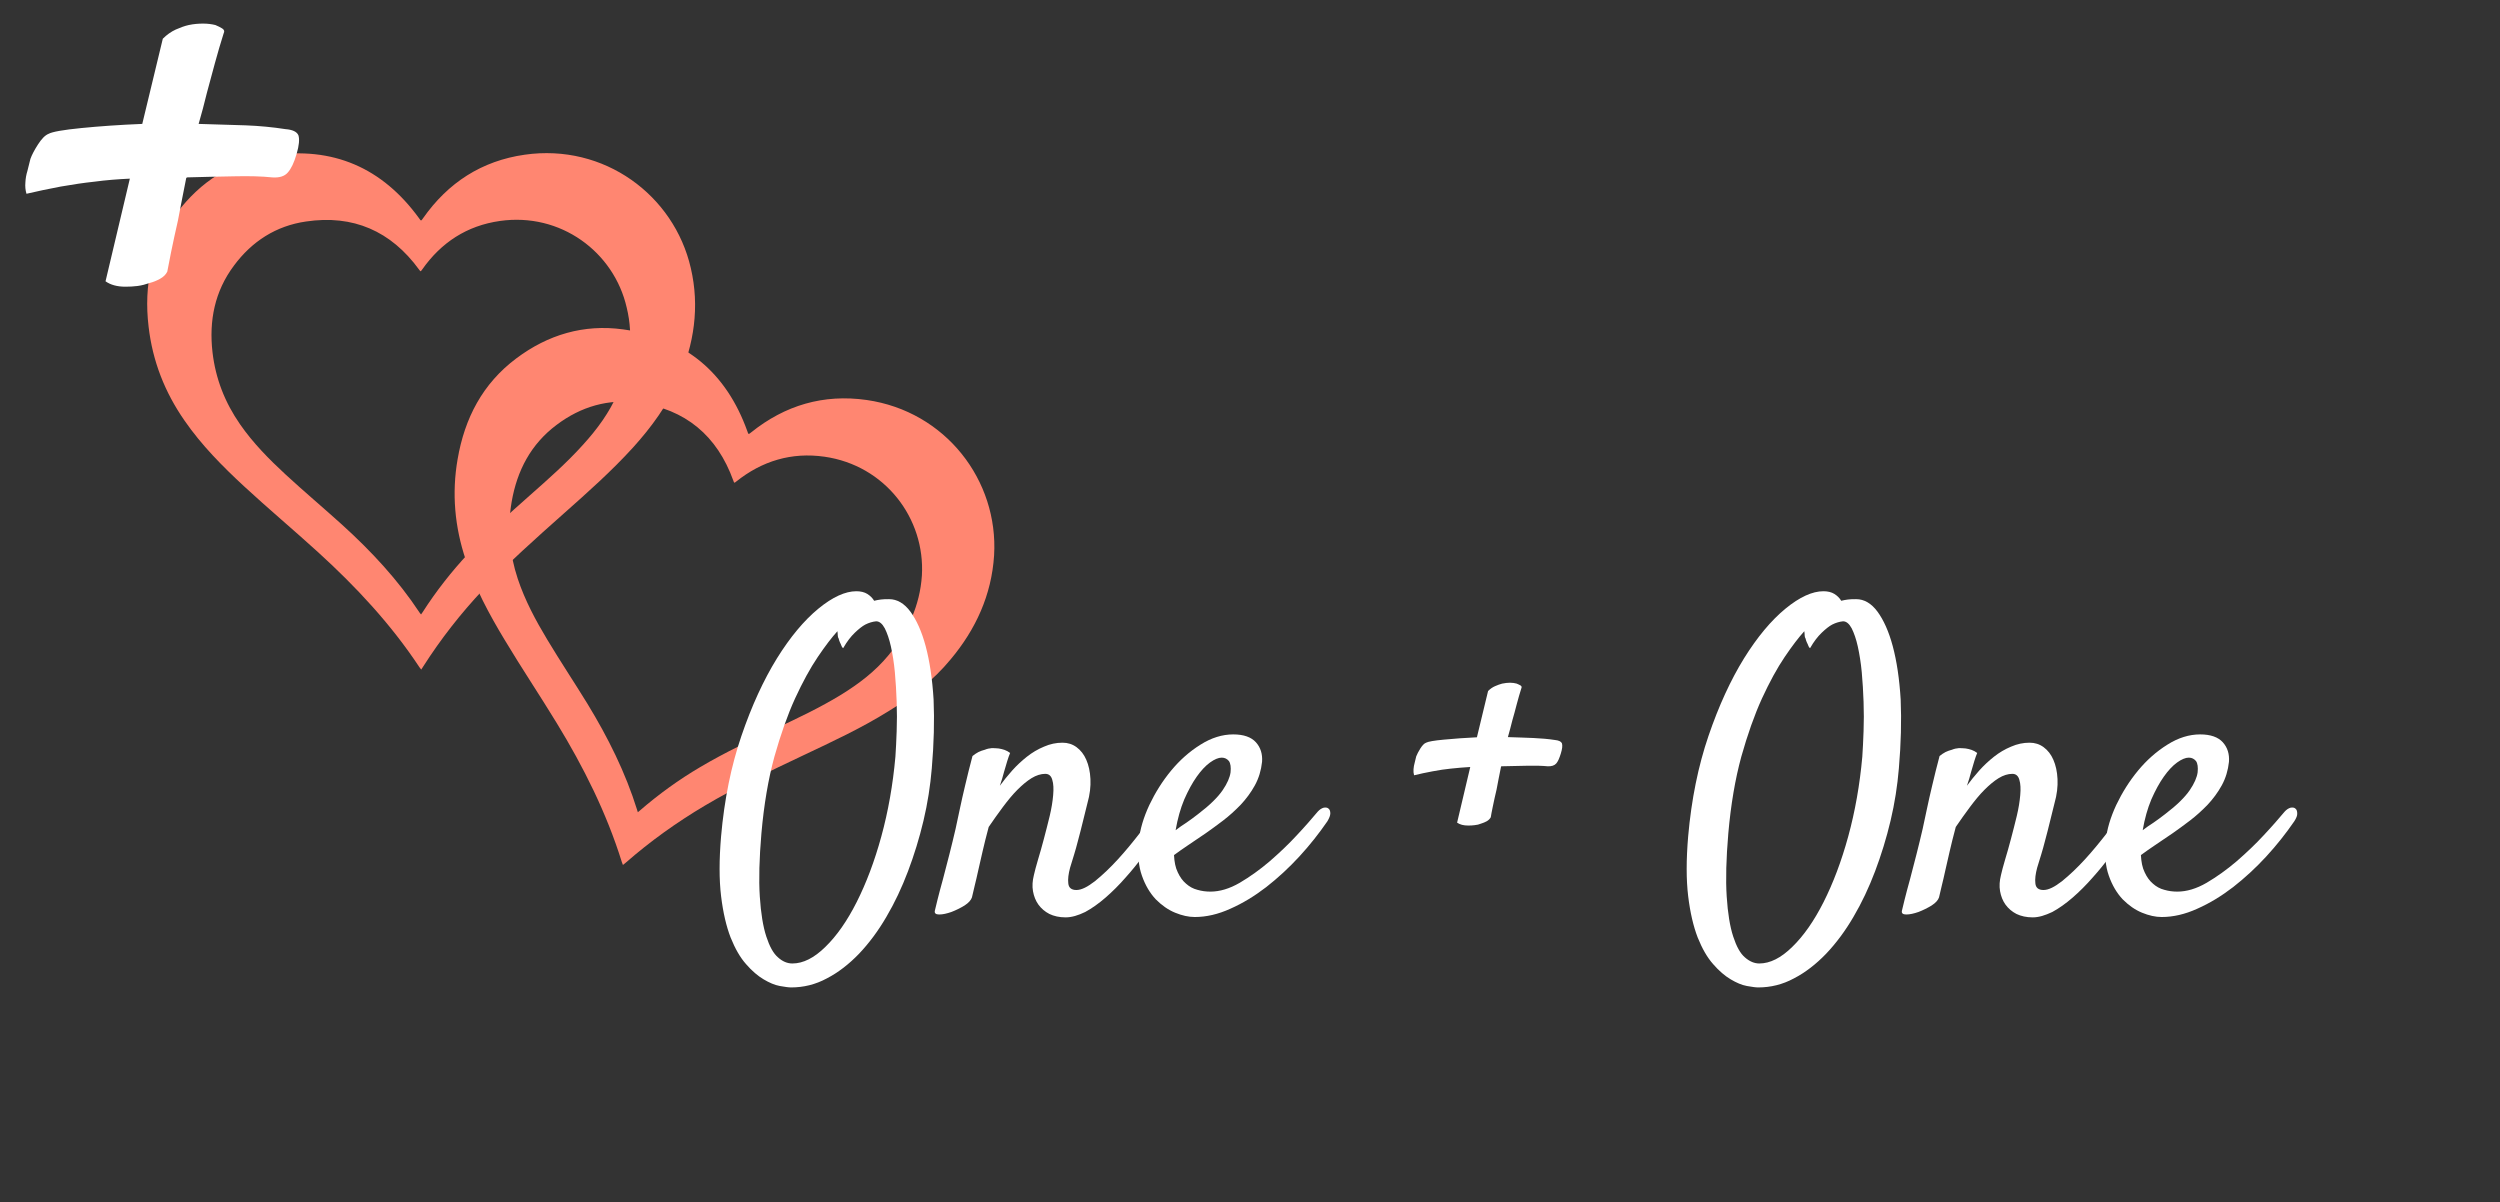 <?xml version="1.0" encoding="utf-8"?>
<!-- Generator: Adobe Illustrator 19.2.0, SVG Export Plug-In . SVG Version: 6.00 Build 0)  -->
<!DOCTYPE svg PUBLIC "-//W3C//DTD SVG 1.1//EN" "http://www.w3.org/Graphics/SVG/1.1/DTD/svg11.dtd">
<svg version="1.1" xmlns="http://www.w3.org/2000/svg" xmlns:xlink="http://www.w3.org/1999/xlink" x="0px" y="0px"
	 width="1388.2px" height="667.5px" viewBox="0 0 1388.2 667.5" style="enable-background:new 0 0 1388.2 667.5;"
	 xml:space="preserve">
<rect x="0" y="0" width="1388.2" height="667.5" fill="#333333" stroke="none"/>
<style type="text/css">
	.st0{fill:#FF8671;}
	.st1{fill:#FFFFFF;}
</style>
<g id="Background">
</g>
<g id="Layer_1">
	<path class="st0" d="M383.6,148.9c-9.3-40.6-48.2-69.3-92.2-63c-23.9,3.4-42.6,15.5-56.5,35.3c-1.1,1.6-1.1,1.6-2.2,0
		c-20.4-28.1-47.9-40-82.2-34.9c-21.7,3.2-39.2,14.5-52.4,32.1c-14,18.7-18.3,40-15.6,62.9c2.2,19.2,9,36.5,20,52.3
		c9.4,13.6,21,25.3,33.1,36.5c13.4,12.4,27.5,24.2,41,36.5c21.1,19.2,40.5,40,56.3,63.9c0.3,0.4,0.6,0.8,1,1.3
		c0.4-0.6,0.8-1.2,1.1-1.7c9.7-15.2,20.8-29.4,33.2-42.6c14-15,29.4-28.6,44.8-42.3c13.3-11.8,26.6-23.6,38.6-36.8
		c10.1-11.2,19-23.3,25.1-37.3C385.4,191.2,388.6,170.4,383.6,148.9z M343,218.4c-4.6,10.7-11.4,19.9-19.2,28.5
		c-9.1,10.1-19.3,19.1-29.5,28.1c-11.7,10.4-23.5,20.8-34.2,32.3c-9.4,10.1-17.9,20.9-25.4,32.6c-0.3,0.4-0.5,0.8-0.9,1.3
		c-0.3-0.4-0.5-0.7-0.8-1C221,322,206.2,306.1,190,291.4c-10.4-9.4-21.1-18.4-31.4-27.9c-9.2-8.5-18.1-17.5-25.3-27.9
		c-8.4-12.1-13.6-25.3-15.3-40c-2-17.5,1.2-33.8,11.9-48.1c10-13.5,23.4-22.1,40-24.5c26.2-3.9,47.2,5.3,62.8,26.7
		c0.9,1.2,0.8,1.2,1.7,0c10.6-15.1,24.9-24.4,43.2-27c33.6-4.8,63.3,17.1,70.4,48.1C352,187.2,349.6,203.1,343,218.4z"/>
	<path class="st0" d="M552,308.4c2.5-41.6-26.9-80-70.8-86.3c-23.9-3.4-45.3,2.9-64.1,18c-1.5,1.2-1.5,1.2-2.1-0.6
		c-11.7-32.7-34.7-51.9-69-56.6c-21.8-3-41.7,2.9-59.3,16.1c-18.7,14-28.7,33.2-32.6,56c-3.3,19-1.6,37.6,4.5,55.8
		c5.2,15.7,13,30.2,21.5,44.3c9.4,15.7,19.6,30.9,29.1,46.5c14.9,24.4,27.6,49.8,36.1,77.1c0.2,0.5,0.4,1,0.6,1.6
		c0.6-0.5,1.1-0.9,1.6-1.3c13.6-11.9,28.3-22.4,43.8-31.6c17.7-10.5,36.3-19.2,54.8-28c16.1-7.6,32.2-15.1,47.3-24.5
		c12.9-7.9,24.8-17,34.5-28.8C541.8,349.5,550.6,330.4,552,308.4z M493.4,363.8c-7.4,9-16.5,15.9-26.4,22
		c-11.6,7.1-23.9,12.9-36.2,18.7c-14.2,6.7-28.4,13.4-41.9,21.4c-11.9,7-23.1,15.1-33.5,24.1c-0.4,0.3-0.7,0.6-1.2,1
		c-0.2-0.4-0.3-0.8-0.4-1.2c-6.5-20.9-16.2-40.3-27.6-59c-7.3-11.9-15.1-23.6-22.3-35.6c-6.5-10.8-12.4-21.8-16.4-33.8
		c-4.6-13.9-5.9-28.1-3.4-42.7c3-17.4,10.7-32.1,25-42.8c13.4-10.1,28.7-14.6,45.3-12.3c26.2,3.6,43.8,18.3,52.8,43.3
		c0.5,1.4,0.5,1.4,1.6,0.5c14.4-11.5,30.8-16.4,49-13.8c33.6,4.8,56,34.2,54.1,66C510.8,336.3,504,350.9,493.4,363.8z"/>
	<path class="st1" d="M164.7,85.5c-1.4,4.8-3,8.2-4.9,10.3c-1.8,2.1-4.7,3-8.7,2.7c-5.6-0.6-12.7-0.8-21.1-0.6
		c-8.4,0.1-17.2,0.4-26.2,0.6l-0.4,0.4c-1.7,8.4-3.2,16.3-4.6,23.6c-1.4,6.2-2.7,12-3.8,17.5c-1.1,5.5-1.8,9.1-2.1,10.8
		c-0.8,1.7-2.2,3-4,4c-1.8,1-3.7,1.8-5.7,2.3c-2.3,0.8-4.5,1.4-6.8,1.7c-2.3,0.3-4.5,0.4-6.8,0.4c-4.5,0-8.2-1-11-3l13.5-57
		c-6.5,0.3-13.1,0.8-19.8,1.7c-5.6,0.6-11.8,1.5-18.6,2.7c-6.8,1.3-13.1,2.6-19,4c-0.6-2-0.8-4.1-0.6-6.3c0.1-2.2,0.5-4.4,1.1-6.3
		c0.6-2.2,1.1-4.5,1.7-6.8c0.8-2.2,2.2-4.9,4.2-8c2-3.1,3.9-5.1,5.9-5.9c2-1.1,8-2.2,18.2-3.2c10.1-1,21.4-1.8,33.8-2.3l11.4-47.3
		c2.2-2.2,4.6-3.9,7.2-5.1c2.5-1.1,4.9-2,7.2-2.5c2.8-0.6,5.5-0.8,8-0.8s4.8,0.3,6.8,0.8c1.4,0.6,2.7,1.2,3.8,1.9
		c1.1,0.7,1.4,1.6,0.8,2.7c-1.7,5.3-3.3,10.9-4.9,16.7c-1.6,5.8-3,11.2-4.4,16.3c-1.4,5.9-3,11.7-4.6,17.3
		c9.8,0.3,18.6,0.6,26.2,0.8c7.6,0.3,14.9,1,22,2.1c3.9,0.3,6.3,1.4,7.2,3.4C166.4,77.3,166.1,80.7,164.7,85.5z"/>
	<path class="st1" d="M517.4,426.7c-0.8,9.6-2.3,19.3-4.6,29c-2.3,9.7-5.2,19.1-8.6,28.1c-3.4,9-7.4,17.5-12,25.3
		c-4.6,7.9-9.7,14.7-15.2,20.5c-5.6,5.8-11.5,10.4-17.9,13.7c-6.3,3.4-12.9,5-19.8,5c-1.4,0-3.5-0.3-6.3-0.8c-2.8-0.5-5.8-1.8-9-3.7
		c-3.2-1.9-6.5-4.7-9.7-8.4c-3.3-3.7-6.1-8.6-8.6-14.8c-2.4-6.2-4.2-13.9-5.3-23c-1.1-9.2-1.1-20.2,0-33.2
		c1.8-20.5,5.6-39.1,11.3-55.8s12.3-31,19.7-43c7.4-11.9,15.1-21.1,23-27.6c7.9-6.5,15-9.7,21.1-9.7c2.4,0,4.5,0.5,6.1,1.5
		c1.6,1,2.9,2.3,3.8,3.8c1.1-0.3,2.3-0.5,3.7-0.7c1.4-0.2,2.9-0.2,4.6-0.2c4.4,0,8.4,2.3,11.8,6.9c3.4,4.6,6.3,11,8.5,19.2
		c2.2,8.2,3.7,18.1,4.4,29.7C518.9,400.1,518.6,412.8,517.4,426.7z M440,535c6,0,12.1-3.1,18.3-9.2c6.3-6.1,12.1-14.4,17.4-24.9
		c5.3-10.5,9.9-22.6,13.7-36.5c3.8-13.9,6.4-28.6,7.8-44.2c0.3-4.1,0.5-8.9,0.7-14.2c0.2-5.3,0.2-10.8,0-16.3
		c-0.2-5.5-0.5-11-1-16.4c-0.5-5.4-1.3-10.2-2.2-14.3s-2.1-7.5-3.4-10.1c-1.4-2.6-3-3.9-4.8-3.9c-2,0.2-4,0.8-6,1.8
		c-1.7,0.9-3.6,2.4-5.8,4.5c-2.2,2.1-4.4,4.9-6.5,8.6c-0.5-0.3-0.8-0.8-1-1.4c-0.2-0.6-0.5-1.2-0.8-1.8c-0.3-0.6-0.5-1.3-0.7-2.1
		c-0.3-0.5-0.5-1-0.5-1.7s-0.1-1.5-0.2-2.4c-3.1,3.4-6.7,8.1-10.9,14.3c-4.2,6.2-8.4,13.9-12.6,23c-4.2,9.2-8,20-11.5,32.4
		c-3.4,12.5-5.8,26.6-7.2,42.5c-1.2,14.1-1.5,25.7-0.9,35.1c0.6,9.3,1.8,16.7,3.6,22.2c1.8,5.5,3.9,9.4,6.5,11.6
		C434.5,533.9,437.2,535,440,535z"/>
	<path class="st1" d="M591.7,509.4c-3.5,0-6.5-0.7-9-1.9c-2.5-1.3-4.5-3-6.1-5.2c-1.5-2.1-2.5-4.6-3-7.4c-0.5-2.8-0.3-5.8,0.5-9
		c0.5-2.1,1.2-5,2.3-8.6c1.1-3.6,2.2-7.5,3.3-11.7c1.1-4.2,2.2-8.4,3.2-12.6c1-4.2,1.6-8,1.9-11.5c0.3-3.4,0.2-6.3-0.5-8.5
		c-0.6-2.2-1.9-3.3-3.9-3.3c-2.4,0-5,0.8-7.6,2.4c-2.6,1.6-5.2,3.8-7.9,6.5c-2.7,2.7-5.3,5.9-8,9.5c-2.7,3.6-5.3,7.3-7.9,11.1
		c-1.4,5.2-2.5,9.7-3.4,13.6c-0.9,3.9-1.7,7.4-2.4,10.5c-0.7,3.1-1.3,5.9-1.9,8.2c-0.6,2.4-1.1,4.6-1.6,6.8c-0.5,1.5-1.8,3-4.1,4.5
		c-2.3,1.4-4.7,2.6-7.3,3.6c-2.6,0.9-4.8,1.4-6.8,1.4c-1.9,0-2.7-0.7-2.4-2.1c0.2-0.9,0.7-3,1.5-6.2c0.8-3.2,1.8-7,3-11.3
		c1.1-4.4,2.3-9,3.6-13.9c1.2-4.9,2.4-9.5,3.4-14c0.8-3.5,1.6-7.4,2.5-11.7c0.8-3.7,1.7-7.9,2.9-12.8c1.1-4.9,2.5-10.2,4-16
		c1.1-0.9,2.2-1.6,3.3-2.2c1.1-0.5,2.3-1,3.6-1.3c1.2-0.5,2.5-0.8,3.9-0.9c1.2,0,2.4,0.1,3.7,0.2c1.1,0.2,2.2,0.4,3.3,0.8
		c1.1,0.4,2.2,1,3.1,1.7c-0.5,1.1-1,2.6-1.6,4.5c-0.6,1.9-1.2,3.9-1.8,6.1c-0.6,2.4-1.4,5-2.3,7.6c2-2.7,4.2-5.5,6.8-8.4
		c2.5-2.8,5.3-5.4,8.2-7.7s6.1-4.2,9.5-5.6c3.4-1.5,6.8-2.2,10.3-2.2c2.9,0,5.5,0.8,7.8,2.5c2.3,1.7,4.1,4,5.4,7
		c1.3,3,2.1,6.5,2.3,10.7c0.2,4.1-0.3,8.6-1.7,13.5l-2.5,10.1c-0.8,3.2-1.7,7-2.9,11.3c-1.1,4.4-2.6,9.1-4.2,14.3
		c-0.9,3.4-1.3,6.3-1,8.7c0.2,2.4,1.7,3.7,4.5,3.7s6.2-1.7,10.4-5c4.2-3.4,8.4-7.4,12.7-12.1c4.3-4.7,8.3-9.6,12.1-14.5
		c3.8-5,6.7-9,8.7-12c1.4-2,2.7-3.3,3.9-3.9c1.2-0.6,2.2-0.7,2.9-0.2c0.7,0.5,1,1.5,1,3.1c0,1.6-0.6,3.6-1.8,6.1
		c-1.1,2.1-2.7,5-4.9,8.5c-2.2,3.5-4.9,7.3-7.9,11.2c-3.1,4-6.3,8-9.9,12c-3.5,4-7.2,7.7-11,11c-3.8,3.3-7.6,6-11.3,8
		C598.7,508.3,595.1,509.4,591.7,509.4z"/>
	<path class="st1" d="M737.1,456c-4.6,6.7-9.8,13.3-15.6,19.6c-5.8,6.3-12,12-18.4,17c-6.5,5-13.1,9-19.9,12
		c-6.8,3.1-13.4,4.6-19.8,4.6c-3.4,0-7-0.8-10.9-2.4c-3.9-1.6-7.4-4.1-10.7-7.4c-3.2-3.4-5.8-7.7-7.7-13.1
		c-1.9-5.3-2.5-11.8-1.7-19.5c0.6-6.3,2.6-12.9,5.8-19.8c3.3-6.9,7.3-13.3,12.1-19.1c4.8-5.8,10.2-10.6,16.3-14.4
		c6-3.8,12.1-5.7,18.2-5.7c5.8,0,10,1.5,12.6,4.4c2.6,2.9,3.7,6.5,3.4,10.8c-0.5,4.7-1.8,9.1-4,13.1c-2.2,4-4.9,7.6-7.9,10.8
		c-3.1,3.2-6.3,6.1-9.7,8.7c-3.4,2.6-6.7,5-9.7,7.1c-3.4,2.3-6.6,4.5-9.6,6.5c-3.1,2.1-5.7,3.9-8,5.6c0.2,3.8,0.8,7,2.1,9.6
		c1.2,2.6,2.7,4.7,4.6,6.3c1.8,1.6,3.9,2.8,6.3,3.4c2.4,0.7,4.8,1,7.2,1c5.2,0,10.6-1.6,16.3-4.9c5.6-3.3,11.2-7.3,16.6-11.9
		c5.4-4.7,10.5-9.5,15.1-14.5c4.7-5,8.5-9.4,11.6-13.1c1.1-1.2,2.2-1.9,3.3-2.2c1.1-0.2,2.1-0.1,2.7,0.5c0.7,0.5,1,1.5,1,2.7
		C738.7,452.8,738.1,454.3,737.1,456z M678.4,420.7c-1.8,0-4,0.9-6.5,2.7c-2.5,1.8-5,4.5-7.4,7.9c-2.4,3.4-4.7,7.6-6.9,12.6
		c-2.1,5-3.7,10.7-4.8,17.1c1.8-1.4,3.8-2.8,6-4.2c2.1-1.5,4.3-3,6.4-4.7c6.6-5,11.1-9.5,13.7-13.3c2.6-3.8,4-7.1,4.4-9.9
		c0.3-2.9,0-5-0.9-6.3C681.4,421.4,680.1,420.7,678.4,420.7z"/>
	<path class="st1" d="M866.7,418.4c-0.8,2.6-1.6,4.5-2.6,5.6c-1,1.1-2.6,1.6-4.7,1.5c-3.1-0.3-6.9-0.4-11.5-0.3
		c-4.6,0.1-9.3,0.2-14.2,0.3l-0.2,0.2c-0.9,4.6-1.8,8.9-2.5,12.8c-0.8,3.4-1.5,6.5-2.1,9.5c-0.6,3-1,4.9-1.1,5.8
		c-0.5,0.9-1.2,1.6-2.2,2.2c-1,0.5-2,1-3.1,1.3c-1.2,0.5-2.4,0.8-3.7,0.9c-1.2,0.2-2.4,0.2-3.7,0.2c-2.4,0-4.4-0.5-6-1.6l7.3-30.9
		c-3.5,0.2-7.1,0.5-10.8,0.9c-3.1,0.3-6.4,0.8-10.1,1.5c-3.7,0.7-7.1,1.4-10.3,2.2c-0.3-1.1-0.4-2.2-0.3-3.4
		c0.1-1.2,0.3-2.4,0.6-3.4c0.3-1.2,0.6-2.4,0.9-3.7c0.5-1.2,1.2-2.7,2.3-4.4c1.1-1.7,2.1-2.8,3.2-3.2c1.1-0.6,4.4-1.2,9.9-1.7
		c5.5-0.5,11.6-1,18.3-1.3l6.2-25.7c1.2-1.2,2.5-2.1,3.9-2.7c1.4-0.6,2.7-1.1,3.9-1.4c1.5-0.3,3-0.5,4.4-0.5c1.4,0,2.6,0.2,3.7,0.5
		c0.8,0.3,1.5,0.7,2.1,1c0.6,0.4,0.8,0.9,0.5,1.5c-0.9,2.9-1.8,5.9-2.6,9c-0.8,3.1-1.6,6.1-2.4,8.8c-0.8,3.2-1.6,6.3-2.5,9.4
		c5.3,0.2,10.1,0.3,14.2,0.5c4.1,0.2,8.1,0.5,11.9,1.1c2.1,0.2,3.4,0.8,3.9,1.8C867.7,414,867.5,415.8,866.7,418.4z"/>
	<path class="st1" d="M1054.4,426.7c-0.8,9.6-2.3,19.3-4.6,29c-2.3,9.7-5.2,19.1-8.6,28.1c-3.4,9-7.4,17.5-12,25.3
		c-4.6,7.9-9.7,14.7-15.2,20.5c-5.6,5.8-11.5,10.4-17.9,13.7c-6.3,3.4-12.9,5-19.8,5c-1.4,0-3.5-0.3-6.3-0.8c-2.8-0.5-5.8-1.8-9-3.7
		c-3.2-1.9-6.5-4.7-9.7-8.4c-3.3-3.7-6.1-8.6-8.6-14.8c-2.4-6.2-4.2-13.9-5.3-23c-1.1-9.2-1.1-20.2,0-33.2
		c1.8-20.5,5.6-39.1,11.3-55.8s12.3-31,19.7-43c7.4-11.9,15.1-21.1,23-27.6c7.9-6.5,15-9.7,21.1-9.7c2.4,0,4.5,0.5,6.1,1.5
		c1.6,1,2.9,2.3,3.8,3.8c1.1-0.3,2.3-0.5,3.7-0.7c1.4-0.2,2.9-0.2,4.6-0.2c4.4,0,8.4,2.3,11.8,6.9c3.4,4.6,6.3,11,8.5,19.2
		c2.2,8.2,3.7,18.1,4.4,29.7C1055.9,400.1,1055.6,412.8,1054.4,426.7z M976.9,535c6,0,12.1-3.1,18.3-9.2
		c6.3-6.1,12.1-14.4,17.4-24.9c5.3-10.5,9.9-22.6,13.7-36.5c3.8-13.9,6.4-28.6,7.8-44.2c0.3-4.1,0.5-8.9,0.7-14.2
		c0.2-5.3,0.2-10.8,0-16.3c-0.2-5.5-0.5-11-1-16.4c-0.5-5.4-1.3-10.2-2.2-14.3s-2.1-7.5-3.4-10.1c-1.4-2.6-3-3.9-4.8-3.9
		c-2,0.2-4,0.8-6,1.8c-1.7,0.9-3.6,2.4-5.8,4.5c-2.2,2.1-4.4,4.9-6.5,8.6c-0.5-0.3-0.8-0.8-1-1.4c-0.2-0.6-0.5-1.2-0.8-1.8
		c-0.3-0.6-0.5-1.3-0.7-2.1c-0.3-0.5-0.5-1-0.5-1.7s-0.1-1.5-0.2-2.4c-3.1,3.4-6.7,8.1-10.9,14.3c-4.2,6.2-8.4,13.9-12.6,23
		c-4.2,9.2-8,20-11.5,32.4c-3.4,12.5-5.8,26.6-7.2,42.5c-1.2,14.1-1.5,25.7-0.9,35.1c0.6,9.3,1.8,16.7,3.6,22.2
		c1.8,5.5,3.9,9.4,6.5,11.6C971.5,533.9,974.2,535,976.9,535z"/>
	<path class="st1" d="M1128.7,509.4c-3.5,0-6.5-0.7-9-1.9c-2.5-1.3-4.5-3-6.1-5.2c-1.5-2.1-2.5-4.6-3-7.4c-0.5-2.8-0.3-5.8,0.5-9
		c0.5-2.1,1.2-5,2.3-8.6c1.1-3.6,2.2-7.5,3.3-11.7c1.1-4.2,2.2-8.4,3.2-12.6c1-4.2,1.6-8,1.9-11.5c0.3-3.4,0.2-6.3-0.5-8.5
		c-0.6-2.2-1.9-3.3-3.9-3.3c-2.4,0-5,0.8-7.6,2.4c-2.6,1.6-5.2,3.8-7.9,6.5c-2.7,2.7-5.3,5.9-8,9.5c-2.7,3.6-5.3,7.3-7.9,11.1
		c-1.4,5.2-2.5,9.7-3.4,13.6c-0.9,3.9-1.7,7.4-2.4,10.5c-0.7,3.1-1.3,5.9-1.9,8.2c-0.6,2.4-1.1,4.6-1.6,6.8c-0.5,1.5-1.8,3-4.1,4.5
		c-2.3,1.4-4.7,2.6-7.3,3.6c-2.6,0.9-4.8,1.4-6.8,1.4c-1.9,0-2.7-0.7-2.4-2.1c0.2-0.9,0.7-3,1.5-6.2c0.8-3.2,1.8-7,3-11.3
		c1.1-4.4,2.3-9,3.6-13.9c1.2-4.9,2.4-9.5,3.4-14c0.8-3.5,1.6-7.4,2.5-11.7c0.8-3.7,1.7-7.9,2.9-12.8c1.1-4.9,2.5-10.2,4-16
		c1.1-0.9,2.2-1.6,3.3-2.2c1.1-0.5,2.3-1,3.6-1.3c1.2-0.5,2.5-0.8,3.9-0.9c1.2,0,2.4,0.1,3.7,0.2c1.1,0.2,2.2,0.4,3.3,0.8
		c1.1,0.4,2.2,1,3.1,1.7c-0.5,1.1-1,2.6-1.6,4.5c-0.6,1.9-1.2,3.9-1.8,6.1c-0.6,2.4-1.4,5-2.3,7.6c2-2.7,4.2-5.5,6.8-8.4
		c2.5-2.8,5.3-5.4,8.2-7.7s6.1-4.2,9.5-5.6c3.4-1.5,6.8-2.2,10.3-2.2c2.9,0,5.5,0.8,7.8,2.5c2.3,1.7,4.1,4,5.4,7
		c1.3,3,2.1,6.5,2.3,10.7c0.2,4.1-0.3,8.6-1.7,13.5l-2.5,10.1c-0.8,3.2-1.7,7-2.9,11.3c-1.1,4.4-2.6,9.1-4.2,14.3
		c-0.9,3.4-1.3,6.3-1,8.7c0.2,2.4,1.7,3.7,4.5,3.7s6.2-1.7,10.4-5c4.2-3.4,8.4-7.4,12.7-12.1c4.3-4.7,8.3-9.6,12.1-14.5
		c3.8-5,6.7-9,8.7-12c1.4-2,2.7-3.3,3.9-3.9c1.2-0.6,2.2-0.7,2.9-0.2c0.7,0.5,1,1.5,1,3.1c0,1.6-0.6,3.6-1.8,6.1
		c-1.1,2.1-2.7,5-4.9,8.5c-2.2,3.5-4.9,7.3-7.9,11.2c-3.1,4-6.3,8-9.9,12c-3.5,4-7.2,7.7-11,11c-3.8,3.3-7.6,6-11.3,8
		C1135.6,508.3,1132.1,509.4,1128.7,509.4z"/>
	<path class="st1" d="M1274,456c-4.6,6.7-9.8,13.3-15.6,19.6c-5.8,6.3-12,12-18.4,17c-6.5,5-13.1,9-19.9,12
		c-6.8,3.1-13.4,4.6-19.8,4.6c-3.4,0-7-0.8-10.9-2.4c-3.9-1.6-7.4-4.1-10.7-7.4c-3.2-3.4-5.8-7.7-7.7-13.1
		c-1.9-5.3-2.5-11.8-1.7-19.5c0.6-6.3,2.6-12.9,5.8-19.8c3.3-6.9,7.3-13.3,12.1-19.1c4.8-5.8,10.2-10.6,16.3-14.4
		c6-3.8,12.1-5.7,18.2-5.7c5.8,0,10,1.5,12.6,4.4c2.6,2.9,3.7,6.5,3.4,10.8c-0.5,4.7-1.8,9.1-4,13.1c-2.2,4-4.9,7.6-7.9,10.8
		c-3.1,3.2-6.3,6.1-9.7,8.7c-3.4,2.6-6.7,5-9.7,7.1c-3.4,2.3-6.6,4.5-9.6,6.5c-3.1,2.1-5.7,3.9-8,5.6c0.2,3.8,0.8,7,2.1,9.6
		c1.2,2.6,2.7,4.7,4.6,6.3c1.8,1.6,3.9,2.8,6.3,3.4c2.4,0.7,4.8,1,7.2,1c5.2,0,10.6-1.6,16.3-4.9c5.6-3.3,11.2-7.3,16.6-11.9
		c5.4-4.7,10.5-9.5,15.1-14.5c4.7-5,8.5-9.4,11.6-13.1c1.1-1.2,2.2-1.9,3.3-2.2c1.1-0.2,2.1-0.1,2.7,0.5c0.7,0.5,1,1.5,1,2.7
		C1275.7,452.8,1275.1,454.3,1274,456z M1215.4,420.7c-1.8,0-4,0.9-6.5,2.7c-2.5,1.8-5,4.5-7.4,7.9c-2.4,3.4-4.7,7.6-6.9,12.6
		c-2.1,5-3.7,10.7-4.8,17.1c1.8-1.4,3.8-2.8,6-4.2c2.1-1.5,4.3-3,6.4-4.7c6.6-5,11.1-9.5,13.7-13.3c2.6-3.8,4-7.1,4.4-9.9
		c0.3-2.9,0-5-0.9-6.3C1218.4,421.4,1217.1,420.7,1215.4,420.7z"/>
</g>
</svg>
